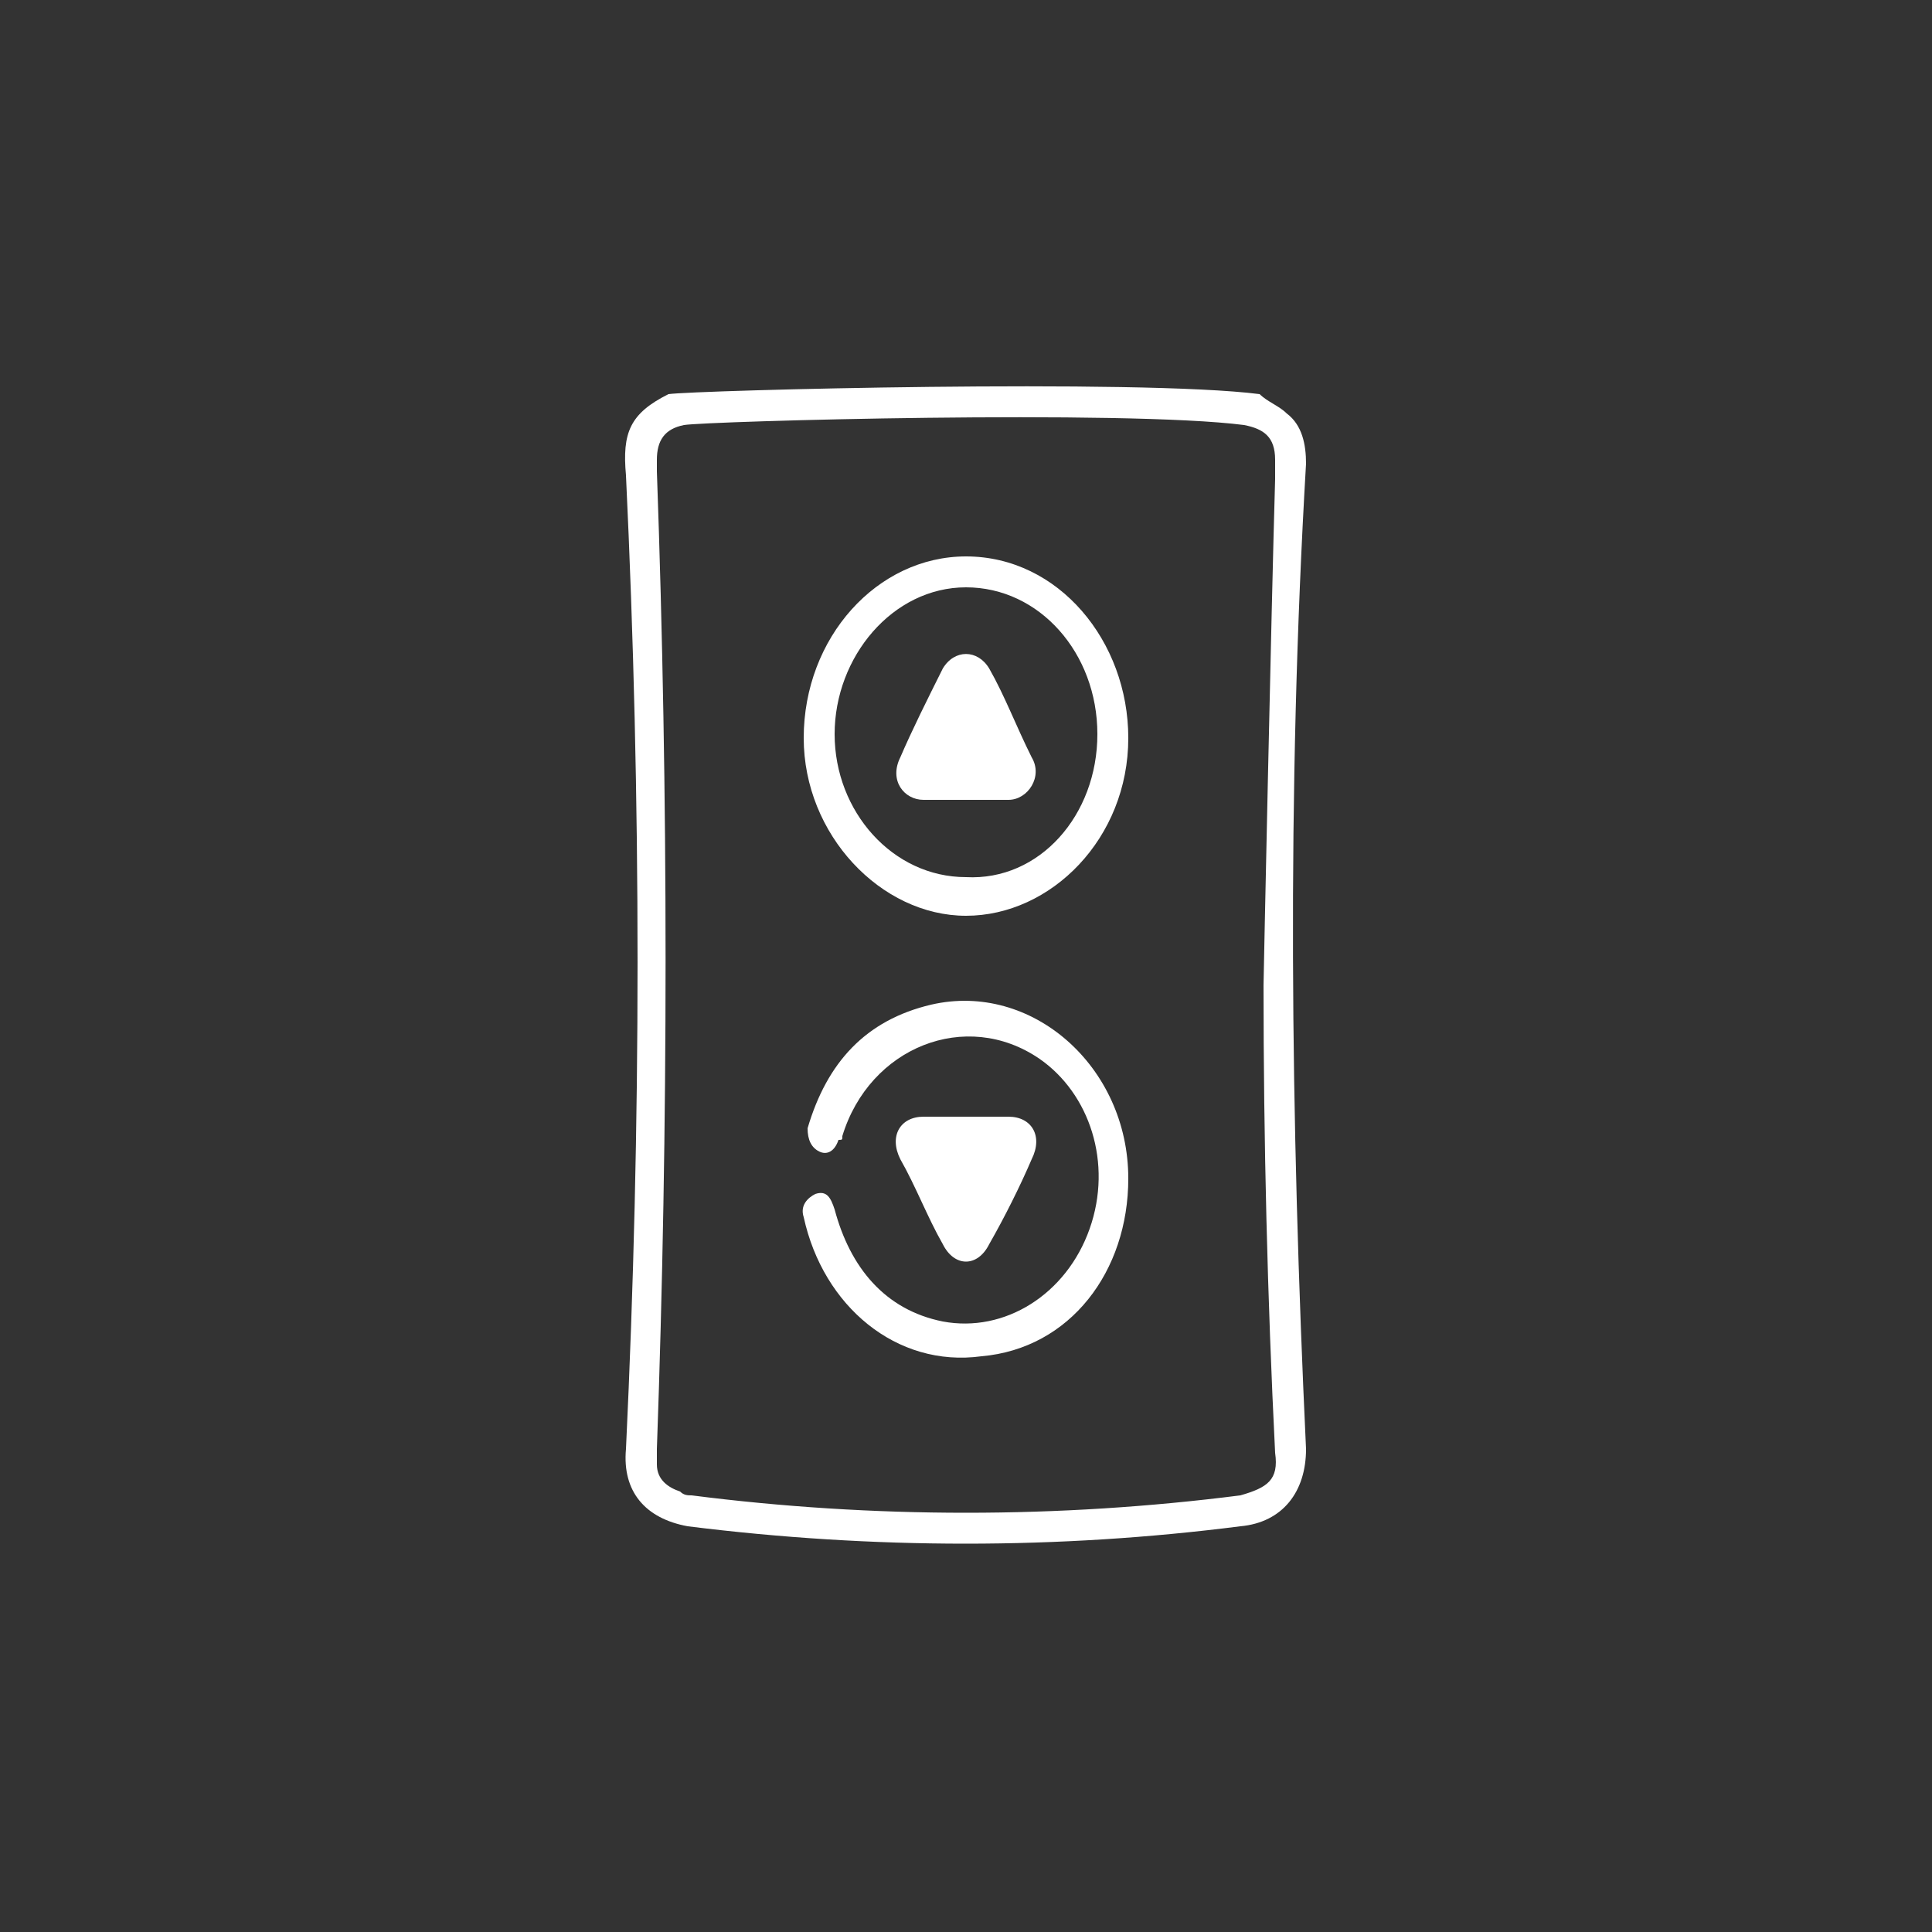 <?xml version="1.0" encoding="utf-8"?>
<!-- Generator: Adobe Illustrator 23.0.0, SVG Export Plug-In . SVG Version: 6.00 Build 0)  -->
<svg version="1.0" id="Layer_1" xmlns="http://www.w3.org/2000/svg" xmlns:xlink="http://www.w3.org/1999/xlink" x="0px" y="0px"
	 viewBox="0 0 50 50" enable-background="new 0 0 50 50" xml:space="preserve">
<rect x="0" y="0" width="50" height="50" fill="#333333" stroke="none"/>
<path fill="#FFFFFF" d="M33.8,12c0-0.5-0.1-1-0.5-1.3c-0.2-0.2-0.5-0.3-0.7-0.5c-3.1-0.4-14.6-0.1-15.3,0c-1,0.5-1.2,1-1.1,2.1
	c0.4,8.4,0.4,16.8,0,25.2c-0.1,1.1,0.5,1.8,1.6,2c4.8,0.6,9.6,0.6,14.3,0c1.1-0.1,1.7-0.9,1.7-2C33.4,29,33.3,20.5,33.8,12z
	 M33,37.6c0.1,0.7-0.2,0.9-0.9,1.1c-4.7,0.6-9.5,0.6-14.2,0c-0.1,0-0.2,0-0.3-0.1c-0.3-0.1-0.6-0.3-0.6-0.7c0-0.1,0-0.3,0-0.4
	c0.3-8.4,0.3-16.9,0-25.3c0-0.1,0-0.2,0-0.3c0-0.5,0.2-0.8,0.7-0.9c0.6-0.1,11.4-0.4,14.5,0c0.5,0.1,0.8,0.3,0.8,0.9
	c0,0.2,0,0.3,0,0.5c-0.1,3.4-0.3,13-0.3,13.1C32.7,29.5,32.8,33.6,33,37.6z"/>
<path fill="#FFFFFF" d="M29.2,19.1c0,2.6-2,4.6-4.2,4.6s-4.2-2.1-4.2-4.6c0-2.6,1.9-4.7,4.2-4.7C27.4,14.4,29.2,16.6,29.2,19.1z
	 M28.4,19c0-2.1-1.5-3.8-3.4-3.8s-3.4,1.8-3.4,3.8c0,2,1.5,3.7,3.4,3.7C26.9,22.8,28.4,21.1,28.4,19z"/>
<path fill="#FFFFFF" d="M29.2,30.5c0,2.4-1.5,4.4-3.8,4.6c-2.2,0.3-4.1-1.3-4.6-3.6c-0.1-0.3,0.1-0.5,0.3-0.6
	c0.3-0.1,0.4,0.1,0.5,0.4c0.4,1.5,1.3,2.6,2.8,2.9c1.6,0.3,3.2-0.7,3.8-2.4c0.6-1.7,0-3.5-1.3-4.4c-1.9-1.3-4.4-0.3-5.1,2
	c0,0.1,0,0.1-0.1,0.1c-0.1,0.3-0.3,0.4-0.5,0.3c-0.2-0.1-0.3-0.3-0.3-0.6c0.5-1.7,1.5-2.8,3.2-3.2C26.7,25.4,29.2,27.6,29.2,30.5z"
	/>
<path fill="#FFFFFF" d="M25,28.9c0.4,0,0.7,0,1.1,0c0.6,0,0.9,0.5,0.6,1.1c-0.3,0.7-0.7,1.5-1.1,2.2c-0.3,0.6-0.9,0.6-1.2,0
	c-0.4-0.7-0.7-1.5-1.1-2.2c-0.3-0.6,0-1.1,0.6-1.1C24.3,28.9,24.6,28.9,25,28.9z"/>
<path fill="#FFFFFF" d="M25,20.7c-0.4,0-0.7,0-1.1,0c-0.5,0-0.9-0.5-0.6-1.1c0.3-0.7,0.7-1.5,1.1-2.3c0.3-0.5,0.9-0.5,1.2,0
	c0.4,0.7,0.7,1.5,1.1,2.3c0.3,0.5-0.1,1.1-0.6,1.1C25.7,20.7,25.4,20.7,25,20.7z"/>
</svg>
